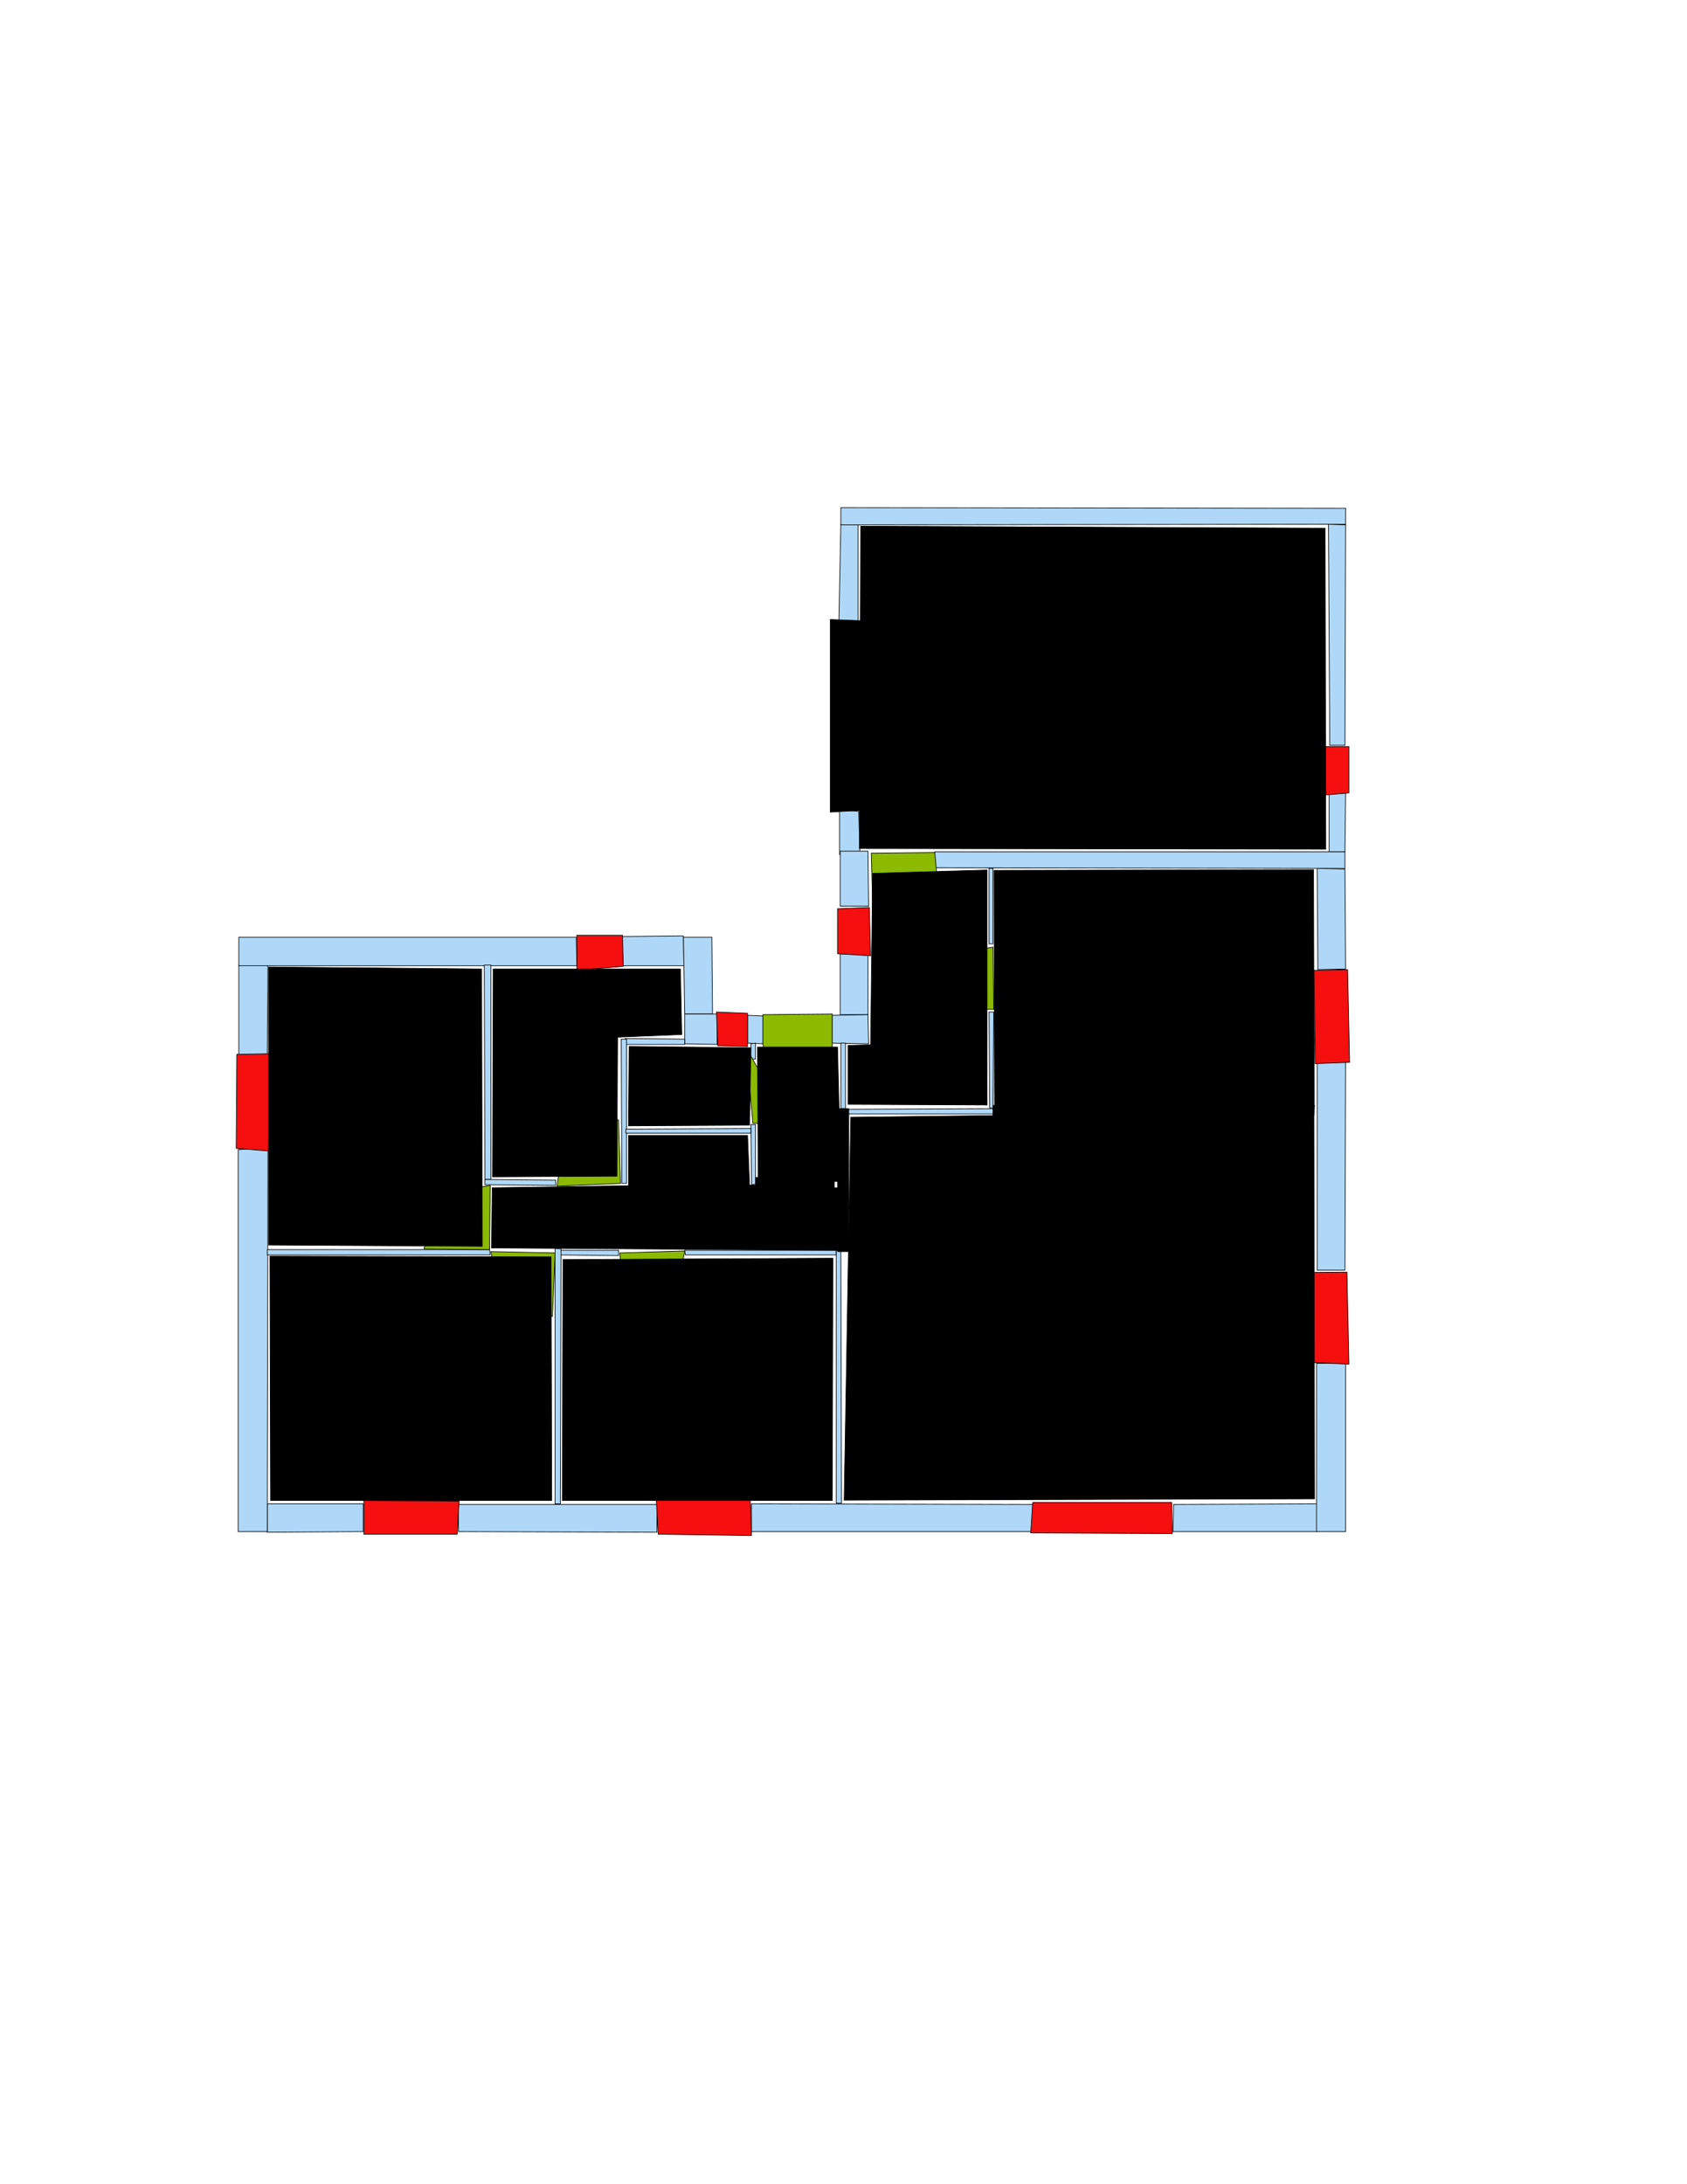 <ns0:svg xmlns:ns0="http://www.w3.org/2000/svg" version="1.1" width="2550" height="3300" fill="black" stroke="black">
<ns0:width fill="black" stroke="black">2479</ns0:width>
<ns0:height fill="black" stroke="black">3508</ns0:height>
<ns0:nclasslabel fill="black" stroke="black">50</ns0:nclasslabel>
<ns0:nclassappear fill="black" stroke="black">6</ns0:nclassappear>
<ns0:class fill="black" stroke="black">Bidet-1</ns0:class>
<ns0:class fill="black" stroke="black">Bidet-2</ns0:class>
<ns0:class fill="black" stroke="black">Bidet-3</ns0:class>
<ns0:class fill="black" stroke="black">Bidet-4</ns0:class>
<ns0:class fill="black" stroke="black">Door</ns0:class>
<ns0:class fill="black" stroke="black">Door-1</ns0:class>
<ns0:class fill="black" stroke="black">Door-23</ns0:class>
<ns0:class fill="black" stroke="black">Oven-1</ns0:class>
<ns0:class fill="black" stroke="black">Oven-2</ns0:class>
<ns0:class fill="black" stroke="black">Oven-3</ns0:class>
<ns0:class fill="black" stroke="black">Oven-4</ns0:class>
<ns0:class fill="black" stroke="black">Parking</ns0:class>
<ns0:class fill="black" stroke="black">Roof</ns0:class>
<ns0:class fill="black" stroke="black">Room</ns0:class>
<ns0:class fill="black" stroke="black">Separation</ns0:class>
<ns0:class fill="black" stroke="black">Sink-1</ns0:class>
<ns0:class fill="black" stroke="black">Sink-11</ns0:class>
<ns0:class fill="black" stroke="black">Sink-12</ns0:class>
<ns0:class fill="black" stroke="black">Sink-13</ns0:class>
<ns0:class fill="black" stroke="black">Sink-14</ns0:class>
<ns0:class fill="black" stroke="black">Sink-2</ns0:class>
<ns0:class fill="black" stroke="black">Sink-3</ns0:class>
<ns0:class fill="black" stroke="black">Sink-4</ns0:class>
<ns0:class fill="black" stroke="black">Sink-5</ns0:class>
<ns0:class fill="black" stroke="black">Sink-6</ns0:class>
<ns0:class fill="black" stroke="black">Sofa-1</ns0:class>
<ns0:class fill="black" stroke="black">Sofa-3</ns0:class>
<ns0:class fill="black" stroke="black">Sofa-4</ns0:class>
<ns0:class fill="black" stroke="black">Sofa-5</ns0:class>
<ns0:class fill="black" stroke="black">Sofa-6</ns0:class>
<ns0:class fill="black" stroke="black">Sofa-7</ns0:class>
<ns0:class fill="black" stroke="black">Sofa-8</ns0:class>
<ns0:class fill="black" stroke="black">Sofa-9</ns0:class>
<ns0:class fill="black" stroke="black">Stairs-1</ns0:class>
<ns0:class fill="black" stroke="black">Table-1</ns0:class>
<ns0:class fill="black" stroke="black">Table-2</ns0:class>
<ns0:class fill="black" stroke="black">Table-3</ns0:class>
<ns0:class fill="black" stroke="black">Table-4</ns0:class>
<ns0:class fill="black" stroke="black">Table-5</ns0:class>
<ns0:class fill="black" stroke="black">Table-6</ns0:class>
<ns0:class fill="black" stroke="black">Table-7</ns0:class>
<ns0:class fill="black" stroke="black">Text</ns0:class>
<ns0:class fill="black" stroke="black">Tub-1</ns0:class>
<ns0:class fill="black" stroke="black">Tub-3</ns0:class>
<ns0:class fill="black" stroke="black">TV-1</ns0:class>
<ns0:class fill="black" stroke="black">TV-2</ns0:class>
<ns0:class fill="black" stroke="black">Wall</ns0:class>
<ns0:class fill="black" stroke="black">Wall-1</ns0:class>
<ns0:class fill="black" stroke="black">Wallieee</ns0:class>
<ns0:class fill="black" stroke="black">Window</ns0:class>
<ns0:polygon class="Wall" fill="#AFD8F8" id="0" transcription="" points="361,1594 404,1594 405,1456 361,1458 " />
<ns0:polygon class="Wall" fill="#AFD8F8" id="1" transcription="" points="361,1416 361,1459 872,1459 871,1416 " />
<ns0:polygon class="Wall" fill="#AFD8F8" id="2" transcription="" points="404,2272 404,2315 549,2314 549,2272 " />
<ns0:polygon class="Wall" fill="#AFD8F8" id="3" transcription="" points="360,1737 405,1734 404,2314 360,2314 " />
<ns0:polygon class="Wall" fill="#AFD8F8" id="4" transcription="" points="693,2273 693,2314 993,2315 993,2273 " />
<ns0:polygon class="Wall" fill="#AFD8F8" id="5" transcription="" points="1035,1889 1036,1896 1264,1896 1264,1889 " />
<ns0:polygon class="Wall" fill="#AFD8F8" id="6" transcription="" points="935,1897 935,1889 848,1889 842,1896 " />
<ns0:polygon class="Wall" fill="#AFD8F8" id="7" transcription="" points="1136,2272 1136,2314 1561,2314 1561,2273 " />
<ns0:polygon class="Wall" fill="#AFD8F8" id="8" transcription="" points="1271,1889 1264,1889 1264,2271 1272,2271 " />
<ns0:polygon class="Wall" fill="#AFD8F8" id="9" transcription="" points="1774,2273 1773,2314 1992,2314 1992,2272 " />
<ns0:polygon class="Wall" fill="#AFD8F8" id="10" transcription="" points="1990,2060 2034,2059 2034,2314 1990,2314 " />
<ns0:polygon class="Wall" fill="#AFD8F8" id="11" transcription="" points="1991,1919 2033,1919 2034,1605 1991,1605 " />
<ns0:polygon class="Wall" fill="#AFD8F8" id="12" transcription="" points="1992,1465 2034,1464 2033,1313 1991,1312 " />
<ns0:polygon class="Wall" fill="#AFD8F8" id="13" transcription="" points="2009,1198 2034,1198 2033,1287 2009,1287 " />
<ns0:polygon class="Wall" fill="#AFD8F8" id="14" transcription="" points="1413,1287 1413,1311 2033,1312 2033,1287 " />
<ns0:polygon class="Wall" fill="#AFD8F8" id="15" transcription="" points="2010,1126 2033,1126 2034,793 2008,792 " />
<ns0:polygon class="Wall" fill="#AFD8F8" id="16" transcription="" points="1297,938 1268,940 1271,792 1297,792 " />
<ns0:polygon class="Wall" fill="#AFD8F8" id="17" transcription="" points="2034,768 2034,792 1271,793 1271,767 " />
<ns0:polygon class="Wall" fill="#AFD8F8" id="18" transcription="" points="1298,1226 1269,1223 1269,1291 1300,1293 " />
<ns0:polygon class="Wall" fill="#AFD8F8" id="19" transcription="" points="1270,1369 1270,1286 1312,1286 1313,1369 " />
<ns0:polygon class="Wall" fill="#AFD8F8" id="20" transcription="" points="1270,1441 1270,1533 1312,1533 1312,1440 " />
<ns0:polygon class="Wall" fill="#AFD8F8" id="21" transcription="" points="1258,1576 1258,1534 1312,1533 1313,1577 " />
<ns0:polygon class="Wall" fill="#AFD8F8" id="22" transcription="" points="1278,1675 1271,1675 1271,1576 1278,1576 " />
<ns0:polygon class="Wall" fill="#AFD8F8" id="23" transcription="" points="1495,1529 1502,1529 1501,1674 1496,1674 " />
<ns0:polygon class="Wall" fill="#AFD8F8" id="24" transcription="" points="1271,1676 1270,1683 1501,1683 1501,1675 " />
<ns0:polygon class="Wall" fill="#AFD8F8" id="25" transcription="" points="1495,1426 1501,1426 1501,1369 1501,1312 1495,1312 " />
<ns0:polygon class="Wall" fill="#AFD8F8" id="26" transcription="" points="940,1415 942,1459 1034,1459 1033,1414 " />
<ns0:polygon class="Wall" fill="#AFD8F8" id="27" transcription="" points="1077,1532 1035,1532 1033,1416 1076,1416 " />
<ns0:polygon class="Wall" fill="#AFD8F8" id="28" transcription="" points="1084,1578 1084,1532 1035,1532 1035,1577 " />
<ns0:polygon class="Wall" fill="#AFD8F8" id="29" transcription="" points="945,1569 947,1578 1035,1578 1035,1570 " />
<ns0:polygon class="Wall" fill="#AFD8F8" id="30" transcription="" points="1130,1534 1154,1535 1153,1577 1130,1576 " />
<ns0:polygon class="Wall" fill="#AFD8F8" id="31" transcription="" points="1135,1600 1142,1600 1142,1576 1135,1577 " />
<ns0:polygon class="Wall" fill="#AFD8F8" id="32" transcription="" points="740,1888 741,1896 404,1896 404,1888 " />
<ns0:polygon class="Wall" fill="#AFD8F8" id="33" transcription="" points="839,1886 848,1887 847,2272 839,2272 " />
<ns0:polygon class="Wall" fill="#AFD8F8" id="34" transcription="" points="733,1782 742,1782 742,1458 732,1458 " />
<ns0:polygon class="Wall" fill="#AFD8F8" id="35" transcription="" points="947,1788 940,1788 939,1570 947,1570 " />
<ns0:polygon class="Wall" fill="#AFD8F8" id="36" transcription="" points="1135,1699 1142,1699 1142,1789 1136,1790 " />
<ns0:polygon class="Wall" fill="#AFD8F8" id="37" transcription="" points="840,1783 840,1791 733,1790 733,1782 " />
<ns0:polygon class="Wall" fill="#AFD8F8" id="38" transcription="" points="1135,1705 1135,1712 946,1712 946,1706 " />
<ns0:polygon class="Window" fill="#f60f0f" id="39" transcription="" points="2003,1128 2039,1128 2039,1198 2004,1201 " />
<ns0:polygon class="Window" fill="#f60f0f" id="40" transcription="" points="1986,1466 2037,1465 2040,1605 1988,1607 " />
<ns0:polygon class="Window" fill="#f60f0f" id="41" transcription="" points="1921,1923 2036,1922 2039,2061 1921,2056 1926,2008 1961,1991 1929,1964 " />
<ns0:polygon class="Window" fill="#f60f0f" id="42" transcription="" points="1771,2270 1772,2317 1558,2316 1561,2270 " />
<ns0:polygon class="Window" fill="#f60f0f" id="43" transcription="" points="992,2266 995,2318 1136,2320 1134,2265 " />
<ns0:polygon class="Window" fill="#f60f0f" id="44" transcription="" points="550,2267 550,2318 691,2318 694,2268 " />
<ns0:polygon class="Door" fill="#8BBA00" id="45" transcription="" points="835,1989 839,1893 742,1891 755,1952 793,1979 " />
<ns0:polygon class="Window" fill="#f60f0f" id="46" transcription="" points="409,1592 358,1593 357,1735 406,1739 " />
<ns0:polygon class="Window" fill="#f60f0f" id="47" transcription="" points="872,1466 942,1460 941,1413 872,1413 " />
<ns0:polygon class="Window" fill="#f60f0f" id="48" transcription="" points="1085,1580 1130,1581 1130,1531 1083,1529 " />
<ns0:polygon class="Door" fill="#8BBA00" id="49" transcription="" points="1258,1681 1258,1532 1153,1533 1153,1577 1165,1632 1207,1671 " />
<ns0:polygon class="Door" fill="#8BBA00" id="50" transcription="" points="1184,1683 1128,1583 1138,1697 1163,1698 " />
<ns0:polygon class="Window" fill="#f60f0f" id="51" transcription="" points="1316,1444 1266,1441 1266,1373 1314,1371 " />
<ns0:polygon class="Door" fill="#8BBA00" id="52" transcription="" points="1320,1401 1317,1289 1413,1288 1416,1321 1393,1370 1356,1393 " />
<ns0:polygon class="Parking" fill="black" id="53" transcription="" points="1307,938 1255,936 1255,1227 1305,1224 " stroke="black" />
<ns0:polygon class="livingRoom" fill="black" id="54" transcription="" points="1301,795 1299,1282 2004,1283 2003,798 " stroke="black" />
<ns0:polygon class="Door" fill="#8BBA00" id="55" transcription="" points="1407,1523 1502,1525 1501,1431 1456,1438 1417,1475 " />
<ns0:polygon class="Door" fill="#8BBA00" id="56" transcription="" points="935,1692 938,1788 842,1792 848,1748 884,1705 " />
<ns0:polygon class="Door" fill="#8BBA00" id="57" transcription="" points="942,1986 937,1893 1035,1890 1028,1929 990,1972 " />
<ns0:polygon class="Door" fill="#8BBA00" id="58" transcription="" points="641,1887 740,1888 741,1791 686,1800 650,1844 " />
<ns0:polygon class="livingRoom" fill="black" id="59" transcription="" points="1492,1669.5 1282,1668.5 1282,1579.5 1316,1578.5 1319,1319.5 1492,1314.5 " stroke="black" />
<ns0:polygon class="bedRoom" fill="black" id="60" transcription="" points="1503.5,1677 1986.5,1675 1985.5,1314 1502.5,1315 " stroke="black" />
<ns0:polygon class="livingRoom" fill="black" id="61" transcription="" points="1276,2266.5 1987,2264.5 1986,1679.5 1286,1688 " stroke="black" />
<ns0:polygon class="bedRoom" fill="black" id="62" transcription="" points="1271,1785 1146,1785 1145,1582 1266,1582 " stroke="black" />
<ns0:polygon class="bathRoom" fill="black" id="63" transcription="" points="951,1581 950,1701 1133,1700 1135,1583 " stroke="black" />
<ns0:polygon class="Room" fill="black" id="64" transcription="" points="744,1794.5 743,1885.5 1267,1889 1272,1795 1133,1790.5 1130,1715.5 950,1715.5 950,1791.5 " stroke="black" />
<ns0:polygon class="livingRoom" fill="black" id="65" transcription="" points="1259,1901 1258,2267 850,2267 851,1903 " stroke="black" />
<ns0:polygon class="bedRoom" fill="black" id="66" transcription="" points="745.5,1464 744.5,1778 932.5,1777 933.5,1567 1030.5,1563 1028.5,1464 " stroke="black" />
<ns0:polygon class="livingRoom" fill="black" id="67" transcription="" points="406,1461 406,1881 729,1883 728,1464 " stroke="black" />
<ns0:polygon class="kitchen" fill="black" id="68" transcription="" points="409,2267 834,2267 833,1899 408,1898 " stroke="black" />
<ns0:polygon class="Separation" fill="black" id="69" transcription="" points="1266,1675 1283,1675 1283,1891 1266,1891 " stroke="black" />
<ns0:polygon class="Separation" fill="black" id="70" transcription="" points="1142,1779 1261,1779 1261,1797 1142,1797 " stroke="black" />
<ns0:polygon class="Separation" fill="black" id="71" transcription="" points="1501,1670 1987,1670 1986,1685 1501,1686 " stroke="black" />
<ns0:relation type="incident" objects="17,15" fill="black" stroke="black" />
<ns0:relation type="incident" objects="15,39" fill="black" stroke="black" />
<ns0:relation type="incident" objects="39,13" fill="black" stroke="black" />
<ns0:relation type="incident" objects="13,14" fill="black" stroke="black" />
<ns0:relation type="incident" objects="14,12" fill="black" stroke="black" />
<ns0:relation type="incident" objects="12,40" fill="black" stroke="black" />
<ns0:relation type="incident" objects="40,11" fill="black" stroke="black" />
<ns0:relation type="incident" objects="11,41" fill="black" stroke="black" />
<ns0:relation type="incident" objects="41,10" fill="black" stroke="black" />
<ns0:relation type="incident" objects="10,9" fill="black" stroke="black" />
<ns0:relation type="incident" objects="9,42" fill="black" stroke="black" />
<ns0:relation type="incident" objects="42,7" fill="black" stroke="black" />
<ns0:relation type="incident" objects="7,43" fill="black" stroke="black" />
<ns0:relation type="incident" objects="43,4" fill="black" stroke="black" />
<ns0:relation type="incident" objects="4,44" fill="black" stroke="black" />
<ns0:relation type="incident" objects="44,2" fill="black" stroke="black" />
<ns0:relation type="incident" objects="2,3" fill="black" stroke="black" />
<ns0:relation type="incident" objects="3,46" fill="black" stroke="black" />
<ns0:relation type="incident" objects="46,0" fill="black" stroke="black" />
<ns0:relation type="incident" objects="0,1" fill="black" stroke="black" />
<ns0:relation type="incident" objects="1,47" fill="black" stroke="black" />
<ns0:relation type="incident" objects="47,26" fill="black" stroke="black" />
<ns0:relation type="incident" objects="26,27" fill="black" stroke="black" />
<ns0:relation type="incident" objects="27,28" fill="black" stroke="black" />
<ns0:relation type="incident" objects="28,48" fill="black" stroke="black" />
<ns0:relation type="incident" objects="48,30" fill="black" stroke="black" />
<ns0:relation type="incident" objects="30,49" fill="black" stroke="black" />
<ns0:relation type="incident" objects="49,21" fill="black" stroke="black" />
<ns0:relation type="incident" objects="21,20" fill="black" stroke="black" />
<ns0:relation type="incident" objects="20,51" fill="black" stroke="black" />
<ns0:relation type="incident" objects="51,19" fill="black" stroke="black" />
<ns0:relation type="incident" objects="19,18" fill="black" stroke="black" />
<ns0:relation type="incident" objects="18,53" fill="black" stroke="black" />
<ns0:relation type="incident" objects="53,16" fill="black" stroke="black" />
<ns0:relation type="incident" objects="16,17" fill="black" stroke="black" />
<ns0:relation type="incident" objects="18,52" fill="black" stroke="black" />
<ns0:relation type="incident" objects="52,19" fill="black" stroke="black" />
<ns0:relation type="incident" objects="52,14" fill="black" stroke="black" />
<ns0:relation type="incident" objects="14,25" fill="black" stroke="black" />
<ns0:relation type="incident" objects="25,55" fill="black" stroke="black" />
<ns0:relation type="incident" objects="55,23" fill="black" stroke="black" />
<ns0:relation type="incident" objects="23,24" fill="black" stroke="black" />
<ns0:relation type="incident" objects="24,22" fill="black" stroke="black" />
<ns0:relation type="incident" objects="22,21" fill="black" stroke="black" />
<ns0:relation type="incident" objects="1,34" fill="black" stroke="black" />
<ns0:relation type="incident" objects="34,37" fill="black" stroke="black" />
<ns0:relation type="incident" objects="37,56" fill="black" stroke="black" />
<ns0:relation type="incident" objects="56,35" fill="black" stroke="black" />
<ns0:relation type="incident" objects="35,29" fill="black" stroke="black" />
<ns0:relation type="incident" objects="29,28" fill="black" stroke="black" />
<ns0:relation type="incident" objects="30,31" fill="black" stroke="black" />
<ns0:relation type="incident" objects="31,50" fill="black" stroke="black" />
<ns0:relation type="incident" objects="50,38" fill="black" stroke="black" />
<ns0:relation type="incident" objects="50,36" fill="black" stroke="black" />
<ns0:relation type="incident" objects="36,38" fill="black" stroke="black" />
<ns0:relation type="incident" objects="38,35" fill="black" stroke="black" />
<ns0:relation type="incident" objects="34,58" fill="black" stroke="black" />
<ns0:relation type="incident" objects="58,37" fill="black" stroke="black" />
<ns0:relation type="incident" objects="58,32" fill="black" stroke="black" />
<ns0:relation type="incident" objects="32,45" fill="black" stroke="black" />
<ns0:relation type="incident" objects="32,3" fill="black" stroke="black" />
<ns0:relation type="incident" objects="45,33" fill="black" stroke="black" />
<ns0:relation type="incident" objects="33,4" fill="black" stroke="black" />
<ns0:relation type="incident" objects="33,6" fill="black" stroke="black" />
<ns0:relation type="incident" objects="6,57" fill="black" stroke="black" />
<ns0:relation type="incident" objects="57,5" fill="black" stroke="black" />
<ns0:relation type="incident" objects="5,8" fill="black" stroke="black" />
<ns0:relation type="incident" objects="8,7" fill="black" stroke="black" />
<ns0:relation type="neighbour" objects="54,59" fill="black" stroke="black" />
<ns0:relation type="neighbour" objects="54,60" fill="black" stroke="black" />
<ns0:relation type="neighbour" objects="61,59" fill="black" stroke="black" />
<ns0:relation type="neighbour" objects="61,60" fill="black" stroke="black" />
<ns0:relation type="neighbour" objects="59,62" fill="black" stroke="black" />
<ns0:relation type="neighbour" objects="62,61" fill="black" stroke="black" />
<ns0:relation type="neighbour" objects="64,61" fill="black" stroke="black" />
<ns0:relation type="neighbour" objects="61,65" fill="black" stroke="black" />
<ns0:relation type="neighbour" objects="65,68" fill="black" stroke="black" />
<ns0:relation type="neighbour" objects="68,67" fill="black" stroke="black" />
<ns0:relation type="neighbour" objects="65,64" fill="black" stroke="black" />
<ns0:relation type="neighbour" objects="64,68" fill="black" stroke="black" />
<ns0:relation type="neighbour" objects="63,64" fill="black" stroke="black" />
<ns0:relation type="neighbour" objects="64,62" fill="black" stroke="black" />
<ns0:relation type="neighbour" objects="66,64" fill="black" stroke="black" />
<ns0:relation type="neighbour" objects="67,64" fill="black" stroke="black" />
<ns0:relation type="neighbour" objects="67,66" fill="black" stroke="black" />
<ns0:relation type="neighbour" objects="66,63" fill="black" stroke="black" />
<ns0:relation type="neighbour" objects="63,62" fill="black" stroke="black" />
<ns0:relation type="access" objects="54,52,59" fill="black" stroke="black" />
<ns0:relation type="access" objects="64,58,67" fill="black" stroke="black" />
<ns0:relation type="access" objects="64,45,68" fill="black" stroke="black" />
<ns0:relation type="access" objects="64,57,65" fill="black" stroke="black" />
<ns0:relation type="access" objects="62,49,62" fill="black" stroke="black" />
<ns0:relation type="incident" objects="70,36" fill="black" stroke="black" />
<ns0:relation type="incident" objects="70,69" fill="black" stroke="black" />
<ns0:relation type="incident" objects="69,22" fill="black" stroke="black" />
<ns0:relation type="incident" objects="69,24" fill="black" stroke="black" />
<ns0:relation type="incident" objects="69,8" fill="black" stroke="black" />
<ns0:relation type="incident" objects="69,5" fill="black" stroke="black" />
<ns0:relation type="access" objects="59,55,60" fill="black" stroke="black" />
<ns0:relation type="access" objects="61,71,60" fill="black" stroke="black" />
<ns0:relation type="incident" objects="71,24" fill="black" stroke="black" />
<ns0:relation type="incident" objects="71,23" fill="black" stroke="black" />
<ns0:relation type="incident" objects="71,11" fill="black" stroke="black" />
<ns0:relation type="access" objects="64,69,61" fill="black" stroke="black" />
<ns0:relation type="access" objects="62,69,61" fill="black" stroke="black" />
<ns0:relation type="access" objects="63,50,62" fill="black" stroke="black" />
<ns0:relation type="access" objects="64,56,66" fill="black" stroke="black" />
<ns0:relation type="outerP" objects="17,15,39,13,12,12,40,11,41,10,9,42,7,43,4,44,2,3,46,0,1,47,26,27,28,48,30,49,21,20,51,19,18,53,16" fill="black" stroke="black" />
<ns0:relation type="surround" objects="17,15,39,13,14,52,18,53,16,17,54" fill="black" stroke="black" />
<ns0:relation type="surround" objects="52,14,25,55,23,24,22,21,20,51,19,52,59" fill="black" stroke="black" />
<ns0:relation type="surround" objects="14,12,40,11,71,23,55,25,14,60" fill="black" stroke="black" />
<ns0:relation type="surround" objects="24,71,11,41,10,9,42,7,8,69,24,61" fill="black" stroke="black" />
<ns0:relation type="surround" objects="30,49,22,69,70,36,50,31,30,62" fill="black" stroke="black" />
<ns0:relation type="surround" objects="29,28,48,30,50,38,35,29,63" fill="black" stroke="black" />
<ns0:relation type="surround" objects="37,56,35,38,36,70,69,5,57,6,45,58,37,64" fill="black" stroke="black" />
<ns0:relation type="surround" objects="1,47,26,27,28,29,35,56,37,34,1,66" fill="black" stroke="black" />
<ns0:relation type="surround" objects="1,34,58,32,3,46,0,1,67" fill="black" stroke="black" />
<ns0:relation type="surround" objects="32,45,33,4,44,2,3,32,68" fill="black" stroke="black" />
<ns0:relation type="surround" objects="6,57,5,8,7,43,4,33,6,65" fill="black" stroke="black" />
</ns0:svg>